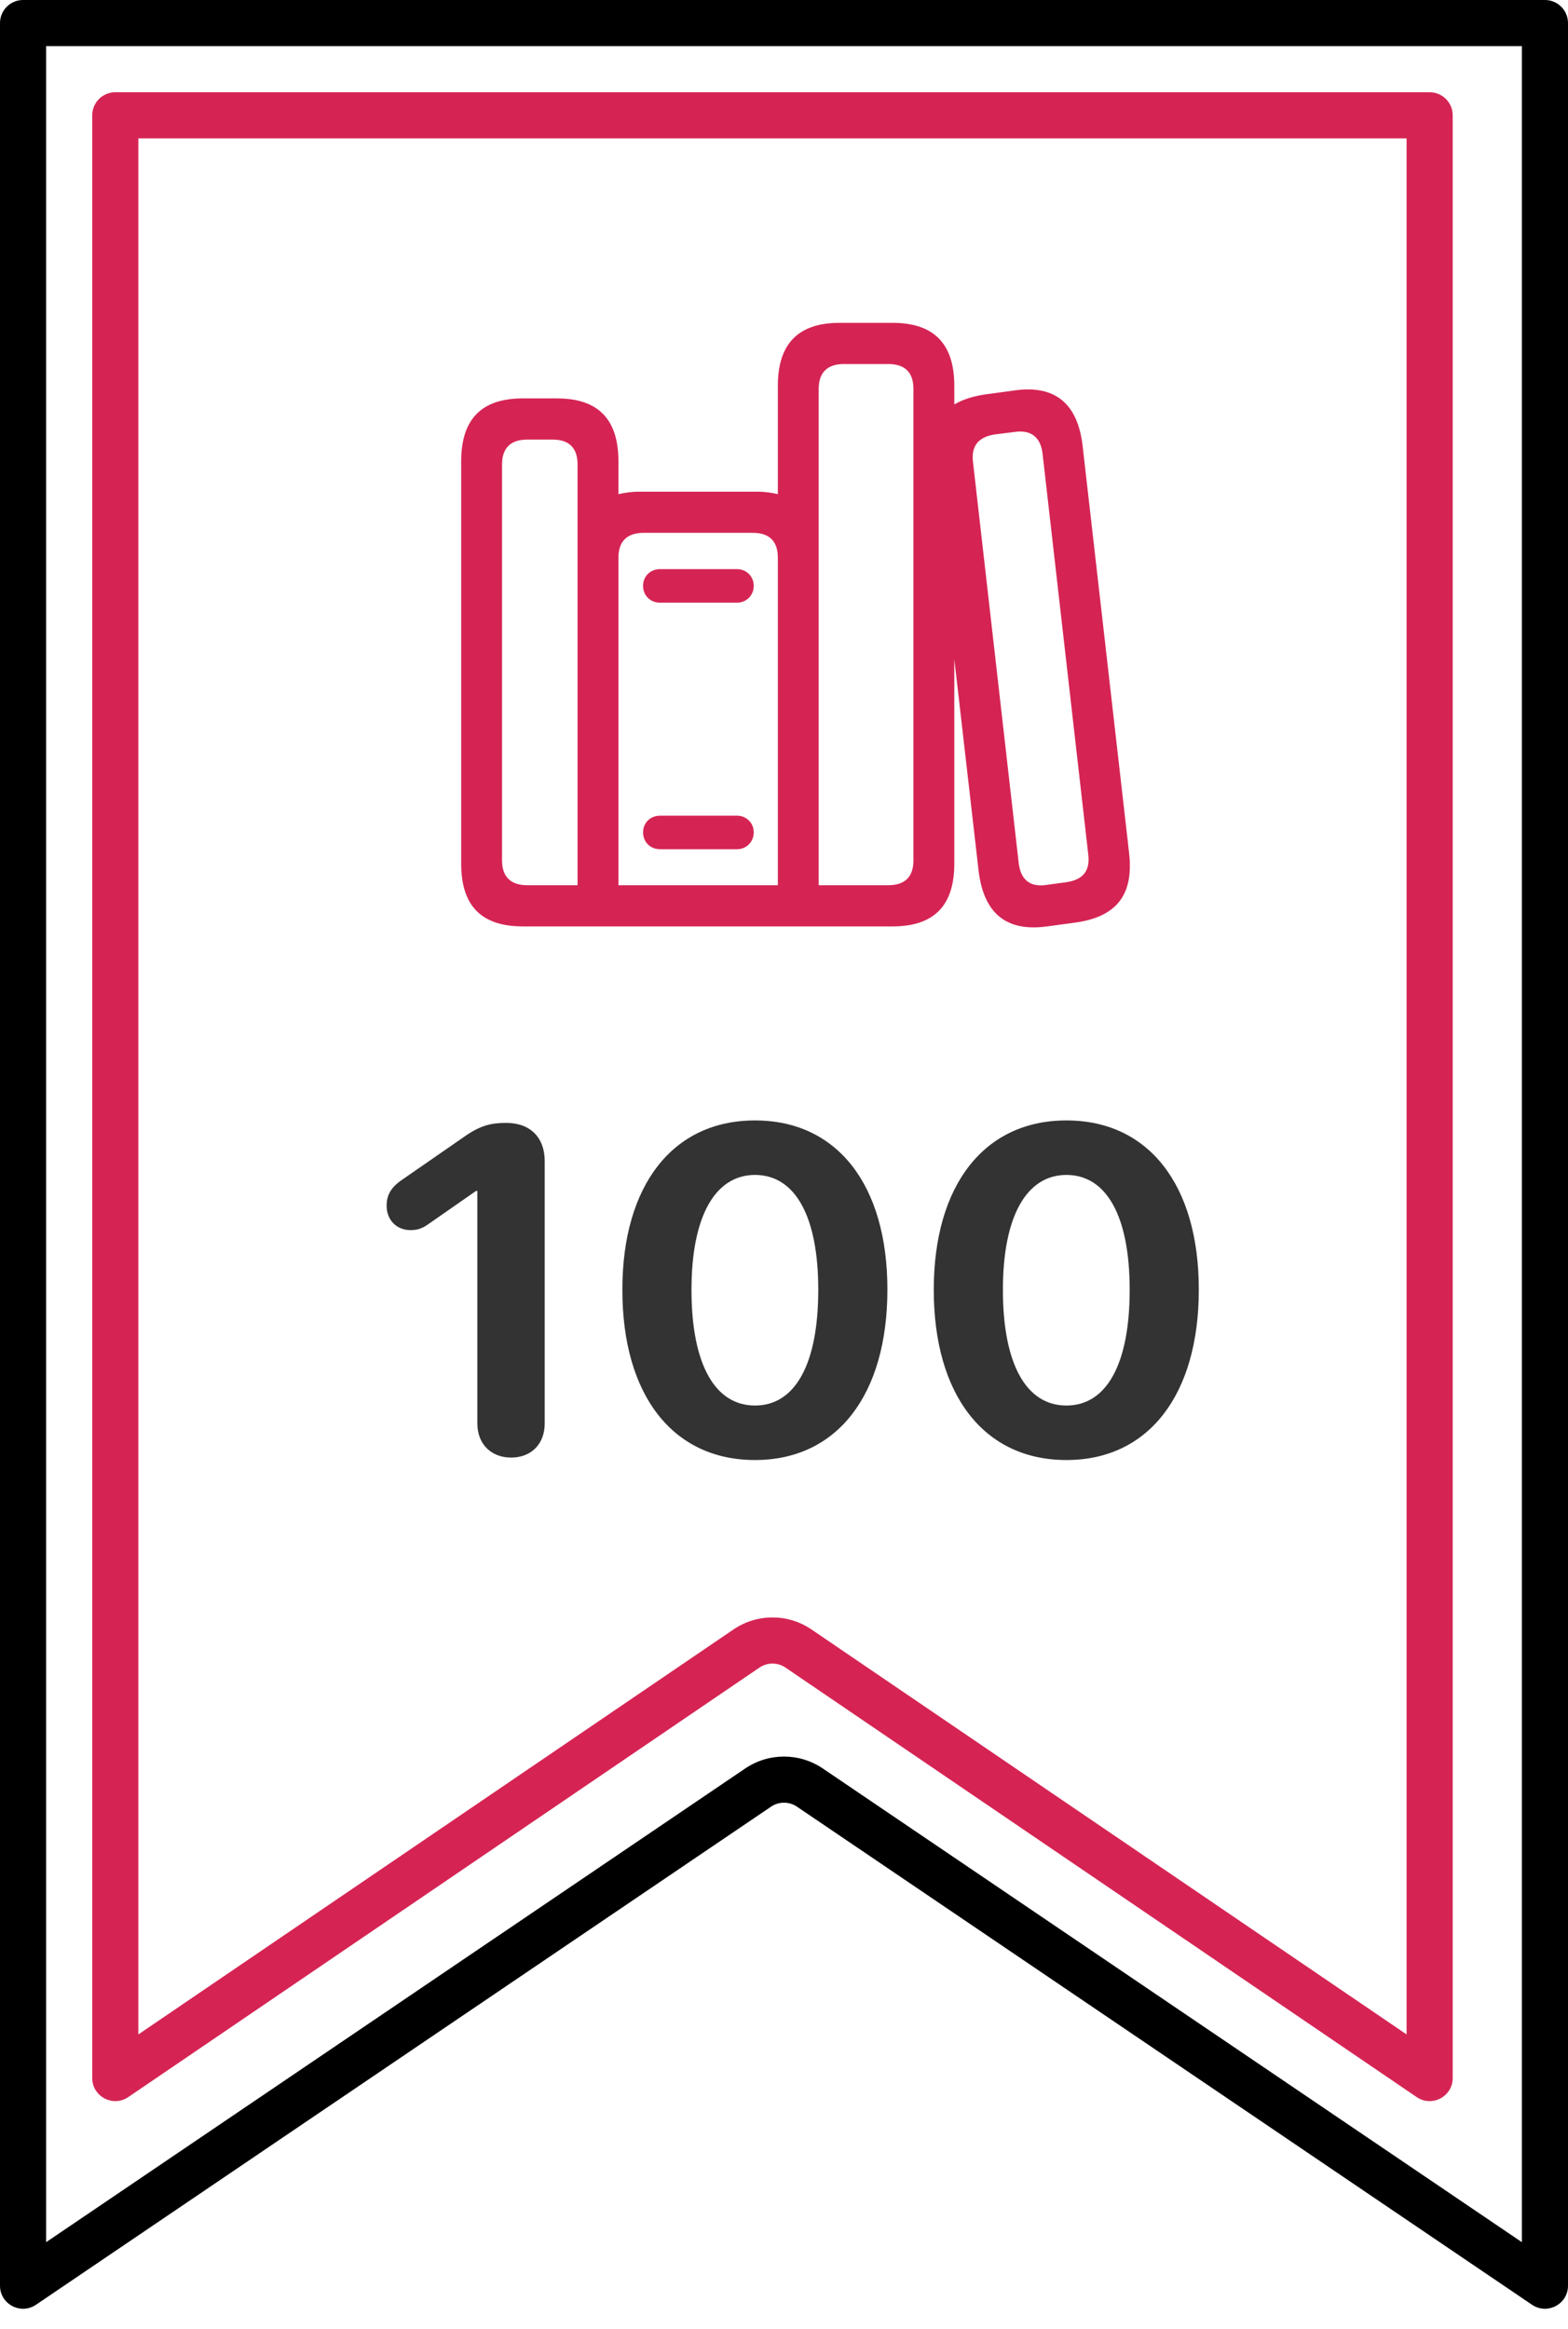 <svg width="68" height="101" viewBox="0 0 68 101" fill="none" xmlns="http://www.w3.org/2000/svg">
<path d="M46.247 63.312C42.673 63.312 40.495 60.49 40.495 55.93C40.495 51.379 42.692 48.586 46.247 48.586C49.802 48.586 51.989 51.369 51.989 55.92C51.989 60.471 49.821 63.312 46.247 63.312ZM46.247 60.949C47.985 60.949 48.991 59.162 48.991 55.93C48.991 52.717 47.976 50.949 46.247 50.949C44.528 50.949 43.493 52.727 43.493 55.93C43.493 59.162 44.509 60.949 46.247 60.949Z" fill="#333333"/>
<path d="M32.742 63.312C29.168 63.312 26.99 60.49 26.99 55.93C26.99 51.379 29.188 48.586 32.742 48.586C36.297 48.586 38.484 51.369 38.484 55.92C38.484 60.471 36.316 63.312 32.742 63.312ZM32.742 60.949C34.48 60.949 35.486 59.162 35.486 55.93C35.486 52.717 34.471 50.949 32.742 50.949C31.023 50.949 29.988 52.727 29.988 55.93C29.988 59.162 31.004 60.949 32.742 60.949Z" fill="#333333"/>
<path d="M22.167 63.205C21.298 63.205 20.702 62.619 20.702 61.73V51.643H20.644L18.583 53.078C18.31 53.273 18.105 53.342 17.802 53.342C17.206 53.342 16.767 52.912 16.767 52.287C16.767 51.838 16.942 51.506 17.401 51.184L20.194 49.25C20.878 48.781 21.347 48.693 21.952 48.693C22.997 48.693 23.622 49.328 23.622 50.344V61.73C23.622 62.619 23.036 63.205 22.167 63.205Z" fill="#333333"/>
<g clip-path="url(#clip0_1357_8693)">
<path d="M20 37.452C20 39.273 20.869 40.172 22.676 40.172H38.71C40.506 40.172 41.386 39.273 41.386 37.452V16.732C41.386 14.911 40.506 14 38.71 14H36.409C34.613 14 33.733 14.911 33.733 16.732V21.427C33.475 21.368 33.169 21.321 32.841 21.321H27.723C27.383 21.321 27.09 21.368 26.82 21.427V20.008C26.82 18.187 25.951 17.276 24.155 17.276H22.676C20.869 17.276 20 18.187 20 20.008V37.452ZM21.772 37.31V20.138C21.772 19.44 22.136 19.062 22.864 19.062H23.967C24.695 19.062 25.047 19.44 25.047 20.138V38.386H22.864C22.136 38.386 21.772 38.008 21.772 37.31ZM26.82 38.386V24.183C26.82 23.485 27.183 23.106 27.911 23.106H32.653C33.381 23.106 33.733 23.485 33.733 24.183V38.386H26.82ZM35.505 38.386V16.862C35.505 16.164 35.869 15.786 36.597 15.786H38.522C39.261 15.786 39.613 16.164 39.613 16.862V37.31C39.613 38.008 39.261 38.386 38.522 38.386H35.505ZM27.888 25.401C27.888 25.815 28.193 26.134 28.627 26.134H31.961C32.371 26.134 32.688 25.815 32.688 25.401C32.688 24.999 32.371 24.679 31.961 24.679H28.627C28.193 24.679 27.888 24.999 27.888 25.401ZM27.888 36.092C27.888 36.506 28.193 36.825 28.627 36.825H31.961C32.371 36.825 32.688 36.506 32.688 36.092C32.688 35.69 32.371 35.371 31.961 35.371H28.627C28.193 35.371 27.888 35.69 27.888 36.092ZM42.442 37.783C42.665 39.581 43.616 40.42 45.412 40.172L46.633 40.007C48.428 39.758 49.168 38.8 48.968 37.003L46.949 19.322C46.738 17.524 45.776 16.673 43.98 16.933L42.759 17.099C40.952 17.359 40.2 18.305 40.412 20.102L42.442 37.783ZM44.179 37.428L42.196 20.032C42.114 19.334 42.431 18.944 43.158 18.837L44.003 18.731C44.731 18.624 45.13 18.979 45.212 19.665L47.196 37.062C47.278 37.771 46.961 38.15 46.245 38.256L45.377 38.374C44.661 38.481 44.262 38.138 44.179 37.428Z" fill="#D52454"/>
</g>
<path fill-rule="evenodd" clip-rule="evenodd" d="M32.938 72.311L31.812 70.657C32.831 69.965 34.169 69.965 35.188 70.657L34.062 72.311C33.723 72.08 33.277 72.08 32.938 72.311ZM61 88.22L35.188 70.657L34.062 72.311L61.438 90.937C62.101 91.389 63 90.913 63 90.11V5C63 4.448 62.552 4 62 4H5C4.448 4 4 4.448 4 5V90.11C4 90.913 4.899 91.389 5.563 90.937L32.938 72.311L31.812 70.657L6 88.22V6H61V88.22ZM62.562 89.283L62.561 89.282L62.562 89.283Z" fill="#D52454"/>
<path fill-rule="evenodd" clip-rule="evenodd" d="M2 2V97.229L32.317 76.688C33.333 75.999 34.667 75.999 35.683 76.688L66 97.229V2H2ZM67.561 98.287L67.558 98.285C67.559 98.285 67.56 98.286 67.561 98.287ZM0.439 98.287C0.44 98.286 0.441 98.285 0.442 98.285L0.439 98.287ZM1 0H67C67.552 0 68 0.448 68 1V99.115C68 99.917 67.103 100.392 66.439 99.942L34.561 78.343C34.222 78.114 33.778 78.114 33.439 78.343L1.561 99.942C0.897 100.392 0 99.917 0 99.115V1C0 0.448 0.448 0 1 0Z" fill="black"/>
<defs>
<clipPath id="clip0_1357_8693">
<rect width="29" height="27" fill="white" transform="translate(20 14)"/>
</clipPath>
</defs>
</svg>
